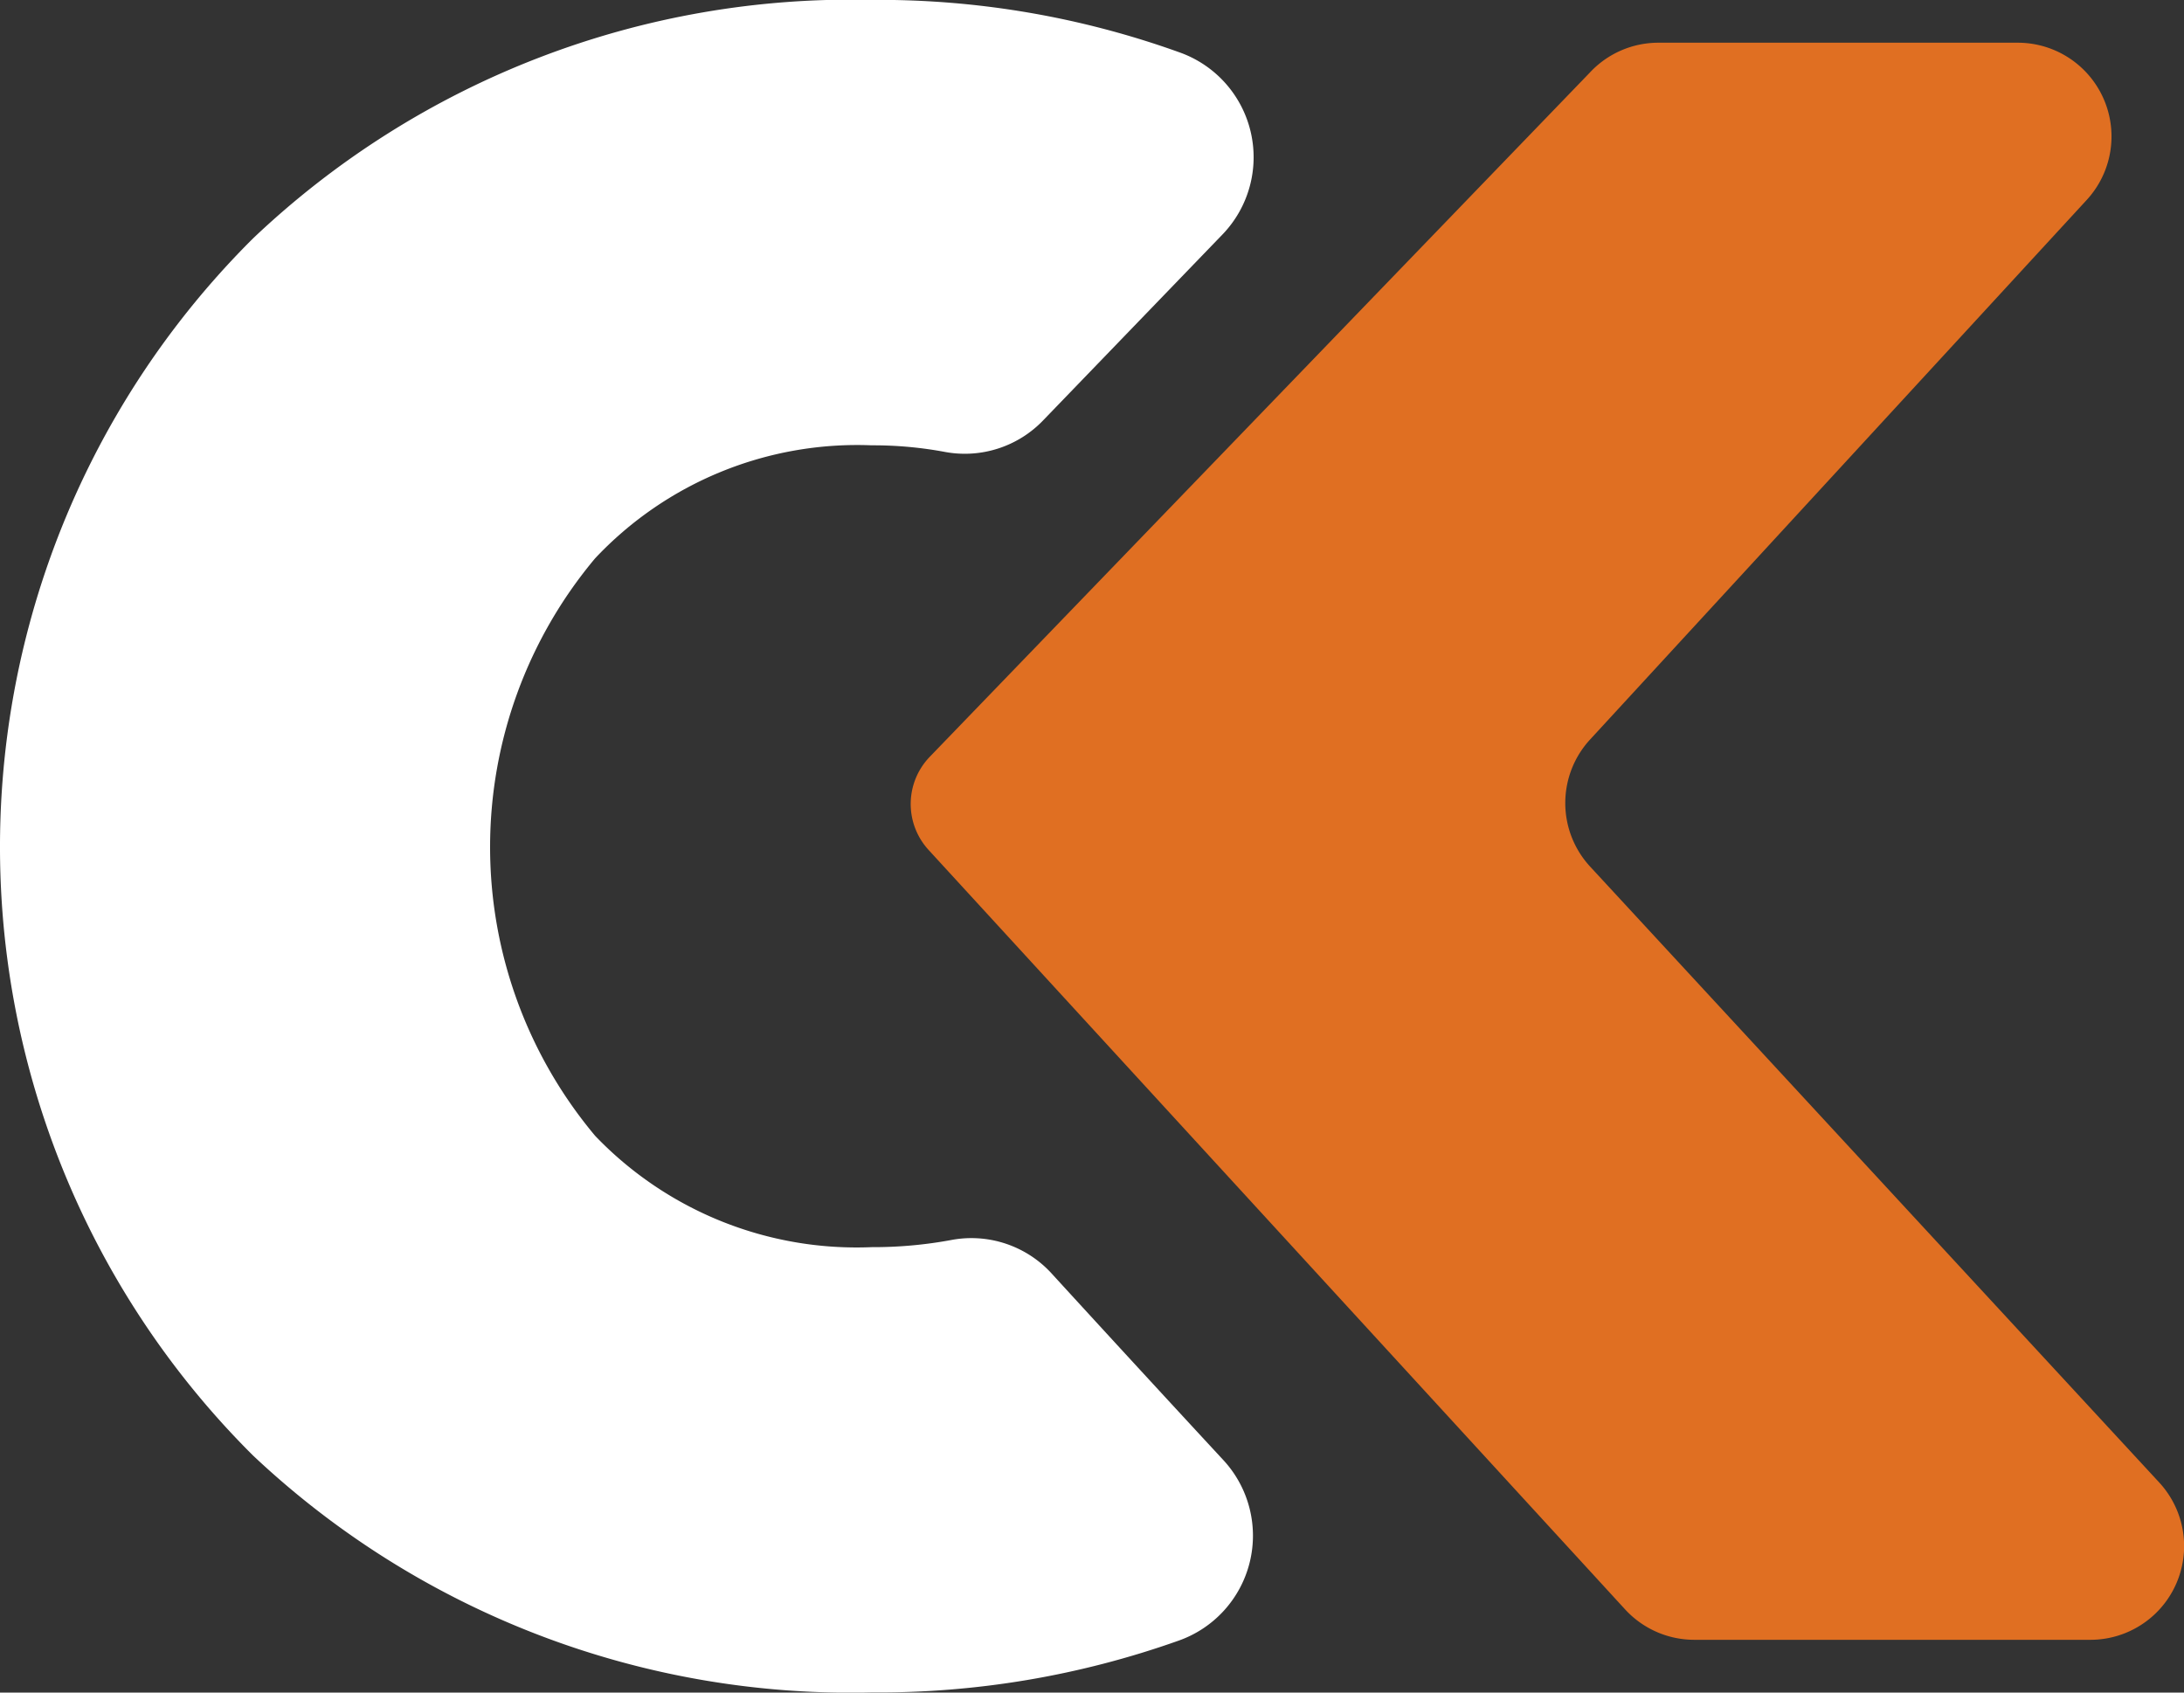 <svg xmlns="http://www.w3.org/2000/svg" width="44.996" height="34.872" viewBox="0 0 44.996 34.872"><rect x="0" y="0" width="44.996" height="34.872" fill="#333333" stroke="none"/><defs><style>.a{fill:#fff;}.b{fill:#e06f22;}</style></defs><g transform="translate(0 68)"><g transform="translate(0 -68)"><path class="a" d="M241.3,250.35a2.238,2.238,0,0,0-2.061-.709,8.785,8.785,0,0,1-1.657.151,7.458,7.458,0,0,1-5.7-2.293,9.259,9.259,0,0,1,0-11.9,7.412,7.412,0,0,1,5.7-2.327,8.038,8.038,0,0,1,1.516.138,2.238,2.238,0,0,0,2.024-.663l3.689-3.824a2.293,2.293,0,0,0-.887-3.746,18.3,18.3,0,0,0-6.344-1.082,17.888,17.888,0,0,0-12.749,4.916,17.684,17.684,0,0,0,0,25.072,17.943,17.943,0,0,0,12.749,4.883A18.465,18.465,0,0,0,243.9,257.9a2.293,2.293,0,0,0,.937-3.707Q243.066,252.28,241.3,250.35Z" transform="translate(-219.62 -224.097)"/><path class="b" d="M328.952,243.639h.213m10.221-10.592a1.93,1.93,0,0,1,1.419-.617h7.4a1.931,1.931,0,0,1,1.419,3.24l-10.23,11.115a1.931,1.931,0,0,0,0,2.62l11.724,12.688a1.931,1.931,0,0,1-1.419,3.242h-8.159a1.937,1.937,0,0,1-1.437-.639l-14.34-15.636a1.4,1.4,0,0,1,.025-1.917Z" transform="translate(-306.633 -231.55)"/></g></g></svg>